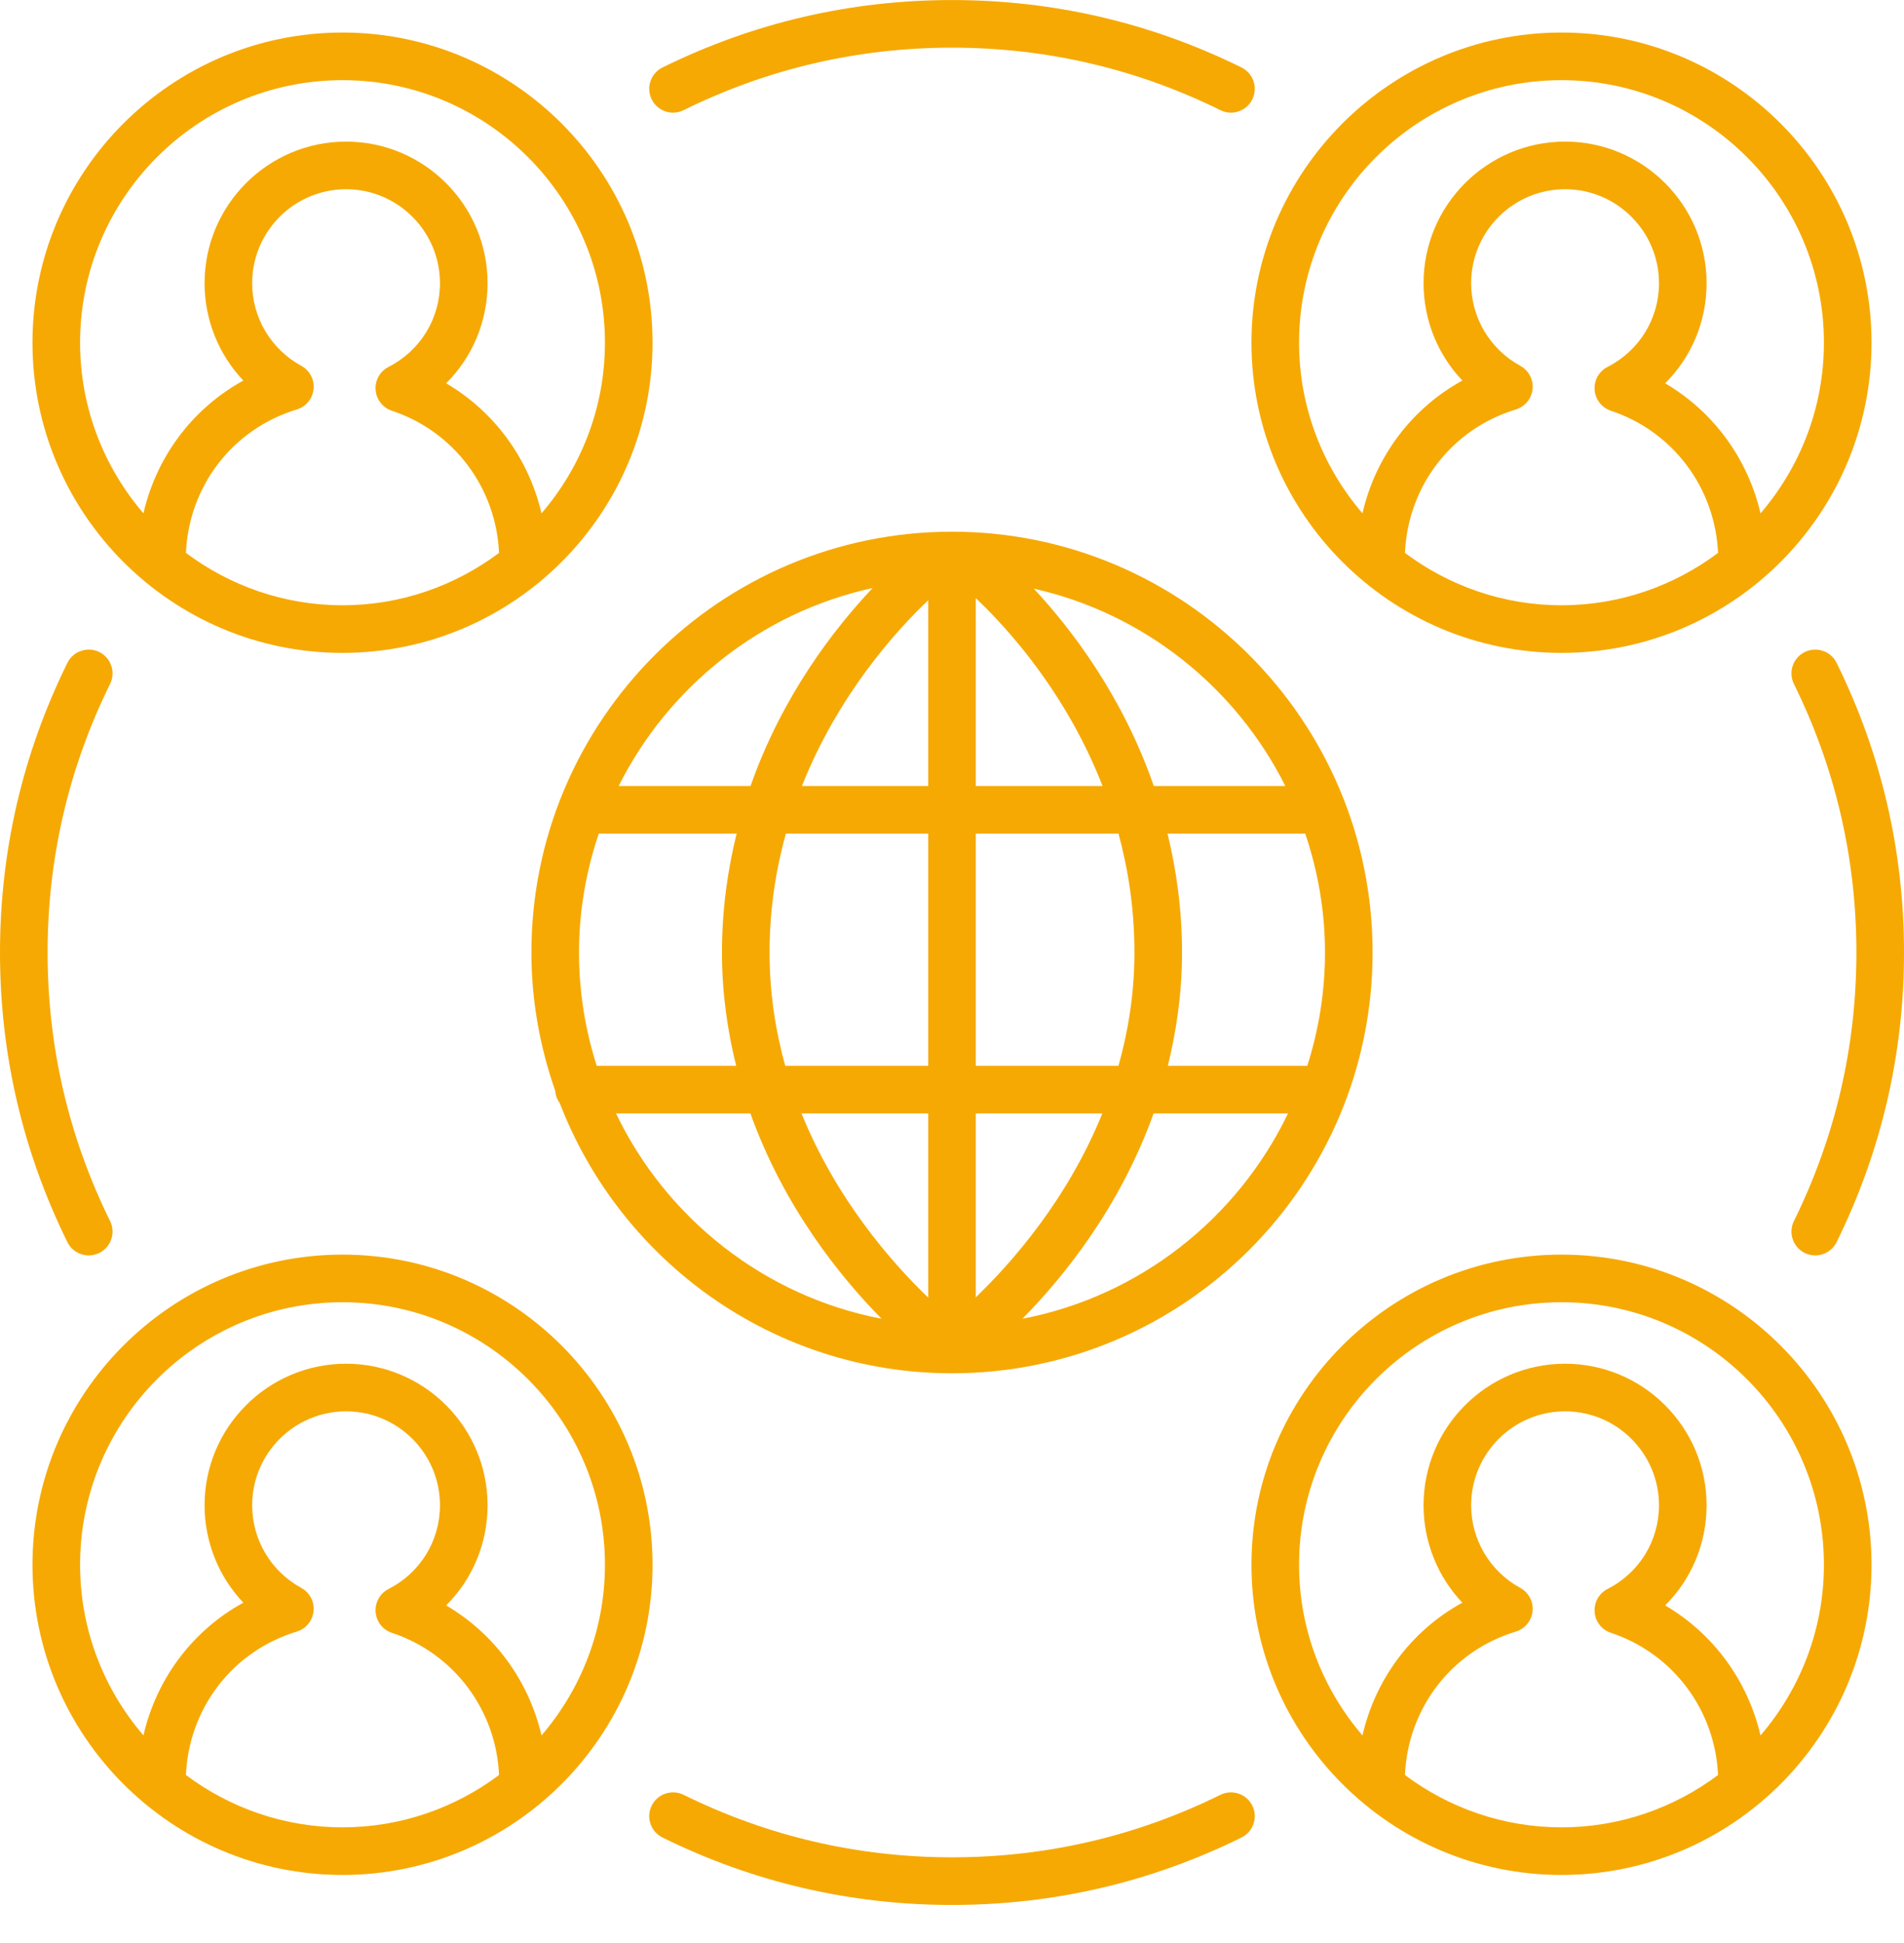 <svg width="50" height="51" viewBox="0 0 50 51" fill="none" xmlns="http://www.w3.org/2000/svg">
<path d="M25 13.956C18.91 13.956 13.955 18.911 13.955 25.001C13.955 26.275 14.183 27.494 14.581 28.633C14.588 28.755 14.633 28.863 14.7 28.956C16.295 33.096 20.305 36.046 25 36.046C25 36.046 25.001 36.046 25.001 36.046C31.091 36.045 36.045 31.091 36.045 25.001C36.045 18.911 31.09 13.956 25 13.956ZM33.753 20.63H30.299C29.482 18.278 28.152 16.527 27.148 15.451C30.044 16.102 32.453 18.039 33.753 20.63ZM15.205 25.001C15.205 23.909 15.393 22.862 15.724 21.88H19.344C19.108 22.841 18.959 23.877 18.959 25.001C18.959 26.065 19.104 27.052 19.332 27.975H15.67C15.37 27.036 15.205 26.038 15.205 25.001ZM20.209 25.001C20.209 23.873 20.374 22.833 20.637 21.88H24.375V27.975H20.621C20.366 27.06 20.209 26.068 20.209 25.001ZM28.954 20.63H25.625V15.7C26.454 16.484 27.995 18.175 28.954 20.63ZM24.375 15.756V20.63H21.059C22.008 18.243 23.521 16.566 24.375 15.756ZM24.375 29.225V34.059C23.409 33.132 21.958 31.474 21.048 29.225H24.375ZM25.625 34.052V29.225H28.948C28.037 31.473 26.59 33.123 25.625 34.052ZM25.625 27.975V21.88H29.372C29.631 22.832 29.791 23.873 29.791 25.001C29.791 26.068 29.629 27.059 29.372 27.975H25.625ZM30.66 21.88H34.276C34.608 22.862 34.795 23.909 34.795 25.001C34.795 26.038 34.63 27.036 34.33 27.975H30.668C30.895 27.052 31.041 26.065 31.041 25.001C31.041 23.877 30.893 22.841 30.66 21.88ZM22.917 15.434C21.898 16.509 20.541 18.267 19.71 20.63H16.247C17.556 18.02 19.991 16.071 22.917 15.434ZM16.176 29.225H19.706C20.578 31.659 22.039 33.489 23.151 34.615C20.066 34.023 17.5 31.979 16.176 29.225ZM26.849 34.615C27.961 33.489 29.422 31.659 30.294 29.225H33.824C32.5 31.979 29.934 34.023 26.849 34.615Z" fill="#f6a903"/>
<path d="M49.147 8.995C49.147 4.506 45.495 0.854 41.006 0.854C36.517 0.854 32.864 4.506 32.864 8.995C32.864 13.484 36.517 17.137 41.006 17.137C45.495 17.137 49.147 13.484 49.147 8.995ZM36.895 14.513C36.971 12.762 38.115 11.262 39.806 10.748C40.046 10.675 40.22 10.464 40.246 10.214C40.272 9.963 40.144 9.722 39.923 9.601C39.128 9.168 38.633 8.338 38.633 7.434C38.633 6.074 39.74 4.967 41.1 4.967C42.46 4.967 43.566 6.074 43.566 7.434C43.566 8.365 43.049 9.206 42.215 9.631C41.99 9.745 41.857 9.983 41.876 10.235C41.894 10.486 42.063 10.701 42.302 10.781C43.935 11.322 45.041 12.809 45.117 14.513C43.967 15.372 42.547 15.887 41.006 15.887C39.464 15.887 38.044 15.372 36.895 14.513ZM34.114 8.995C34.114 5.195 37.206 2.104 41.006 2.104C44.806 2.104 47.897 5.195 47.897 8.995C47.897 10.706 47.267 12.269 46.232 13.475C45.899 12.043 44.999 10.806 43.728 10.061C44.416 9.376 44.816 8.44 44.816 7.434C44.816 5.384 43.149 3.717 41.1 3.717C39.051 3.717 37.383 5.384 37.383 7.434C37.383 8.4 37.757 9.309 38.402 9.989C37.064 10.724 36.12 11.99 35.779 13.474C34.744 12.268 34.114 10.705 34.114 8.995Z" fill="#f6a903"/>
<path d="M8.994 0.854C4.505 0.854 0.853 4.506 0.853 8.995C0.853 13.484 4.505 17.137 8.994 17.137C13.483 17.137 17.136 13.484 17.136 8.995C17.136 4.506 13.483 0.854 8.994 0.854ZM4.883 14.513C4.959 12.762 6.103 11.262 7.794 10.748C8.035 10.675 8.208 10.464 8.234 10.214C8.26 9.963 8.132 9.722 7.911 9.601C7.116 9.168 6.622 8.338 6.622 7.434C6.622 6.074 7.728 4.967 9.088 4.967C10.448 4.967 11.554 6.074 11.554 7.434C11.554 8.364 11.037 9.206 10.203 9.631C9.979 9.745 9.845 9.983 9.864 10.235C9.883 10.486 10.051 10.701 10.29 10.781C11.924 11.322 13.03 12.809 13.105 14.513C11.956 15.372 10.536 15.887 8.994 15.887C7.452 15.887 6.032 15.372 4.883 14.513ZM14.22 13.475C13.887 12.043 12.987 10.806 11.716 10.061C12.404 9.376 12.804 8.439 12.804 7.434C12.804 5.384 11.137 3.717 9.088 3.717C7.039 3.717 5.372 5.384 5.372 7.434C5.372 8.4 5.746 9.309 6.39 9.989C5.052 10.724 4.108 11.99 3.767 13.474C2.732 12.268 2.103 10.705 2.103 8.995C2.103 5.195 5.194 2.104 8.994 2.104C12.794 2.104 15.886 5.195 15.886 8.995C15.886 10.706 15.256 12.269 14.22 13.475Z" fill="#f6a903"/>
<path d="M41.006 49.214C45.495 49.214 49.147 45.562 49.147 41.073C49.147 36.584 45.495 32.931 41.006 32.931C36.517 32.931 32.864 36.584 32.864 41.073C32.864 45.562 36.517 49.214 41.006 49.214ZM36.895 46.591C36.971 44.84 38.115 43.339 39.806 42.826C40.046 42.753 40.22 42.542 40.246 42.291C40.272 42.041 40.144 41.8 39.923 41.679C39.128 41.246 38.633 40.416 38.633 39.511C38.633 38.151 39.74 37.045 41.1 37.045C42.46 37.045 43.566 38.151 43.566 39.511C43.566 40.442 43.049 41.284 42.215 41.708C41.99 41.822 41.857 42.061 41.876 42.312C41.894 42.564 42.063 42.779 42.302 42.858C43.935 43.4 45.041 44.886 45.117 46.591C43.967 47.449 42.547 47.964 41.006 47.964C39.464 47.964 38.044 47.449 36.895 46.591ZM41.006 34.181C44.806 34.181 47.897 37.273 47.897 41.073C47.897 42.783 47.267 44.346 46.232 45.552C45.899 44.121 44.999 42.883 43.728 42.139C44.416 41.454 44.816 40.517 44.816 39.511C44.816 37.462 43.149 35.795 41.1 35.795C39.051 35.795 37.383 37.462 37.383 39.511C37.383 40.477 37.757 41.387 38.402 42.067C37.064 42.801 36.12 44.068 35.779 45.552C34.744 44.346 34.114 42.783 34.114 41.073C34.114 37.273 37.206 34.181 41.006 34.181Z" fill="#f6a903"/>
<path d="M8.994 49.214C13.483 49.214 17.136 45.562 17.136 41.073C17.136 36.584 13.483 32.931 8.994 32.931C4.505 32.931 0.853 36.584 0.853 41.073C0.853 45.562 4.505 49.214 8.994 49.214ZM4.883 46.591C4.959 44.84 6.103 43.339 7.794 42.826C8.035 42.753 8.208 42.542 8.234 42.291C8.26 42.041 8.132 41.8 7.911 41.679C7.116 41.246 6.622 40.416 6.622 39.511C6.622 38.151 7.728 37.045 9.088 37.045C10.448 37.045 11.554 38.151 11.554 39.511C11.554 40.442 11.037 41.284 10.203 41.708C9.979 41.823 9.845 42.061 9.864 42.312C9.883 42.564 10.051 42.779 10.29 42.858C11.924 43.4 13.03 44.886 13.105 46.591C11.956 47.449 10.536 47.964 8.994 47.964C7.452 47.964 6.032 47.449 4.883 46.591ZM8.994 34.181C12.794 34.181 15.886 37.273 15.886 41.073C15.886 42.783 15.256 44.346 14.22 45.552C13.887 44.121 12.987 42.883 11.716 42.139C12.404 41.453 12.804 40.517 12.804 39.511C12.804 37.462 11.137 35.795 9.088 35.795C7.039 35.795 5.372 37.462 5.372 39.511C5.372 40.477 5.746 41.387 6.39 42.067C5.052 42.801 4.108 44.068 3.767 45.551C2.732 44.346 2.103 42.783 2.103 41.073C2.103 37.273 5.194 34.181 8.994 34.181Z" fill="#f6a903"/>
<path d="M32.603 1.771C30.222 0.597 27.664 0.001 25 0.001C22.336 0.001 19.778 0.597 17.398 1.771C17.088 1.924 16.96 2.299 17.114 2.608C17.266 2.918 17.641 3.045 17.951 2.892C20.157 1.803 22.529 1.251 25 1.251C27.471 1.251 29.843 1.803 32.05 2.892C32.139 2.936 32.233 2.957 32.325 2.957C32.556 2.957 32.778 2.829 32.886 2.608C33.04 2.299 32.912 1.924 32.603 1.771Z" fill="#f6a903"/>
<path d="M1.77 32.604C1.879 32.824 2.1 32.952 2.331 32.952C2.424 32.952 2.518 32.931 2.607 32.888C2.916 32.735 3.044 32.36 2.891 32.051C1.802 29.844 1.25 27.472 1.25 25.001C1.25 22.53 1.802 20.158 2.891 17.952C3.044 17.642 2.916 17.267 2.607 17.114C2.296 16.963 1.923 17.09 1.77 17.399C0.596 19.779 0 22.337 0 25.001C0 27.666 0.596 30.223 1.77 32.604Z" fill="#f6a903"/>
<path d="M17.398 48.231C19.778 49.406 22.336 50.001 25 50.001C27.664 50.001 30.222 49.406 32.603 48.231C32.912 48.079 33.04 47.704 32.886 47.394C32.734 47.085 32.36 46.959 32.05 47.11C29.843 48.199 27.471 48.751 25 48.751C22.529 48.751 20.157 48.199 17.951 47.11C17.64 46.959 17.266 47.085 17.114 47.394C16.96 47.704 17.088 48.079 17.398 48.231Z" fill="#f6a903"/>
<path d="M48.23 17.399C48.078 17.09 47.704 16.963 47.393 17.115C47.084 17.267 46.956 17.642 47.109 17.952C48.198 20.158 48.75 22.53 48.75 25.001C48.75 27.472 48.198 29.844 47.109 32.051C46.956 32.36 47.084 32.735 47.393 32.888C47.482 32.932 47.576 32.952 47.669 32.952C47.9 32.952 48.121 32.824 48.23 32.604C49.404 30.223 50 27.666 50 25.001C50 22.337 49.404 19.779 48.23 17.399Z" fill="#f6a903"/>
</svg>
